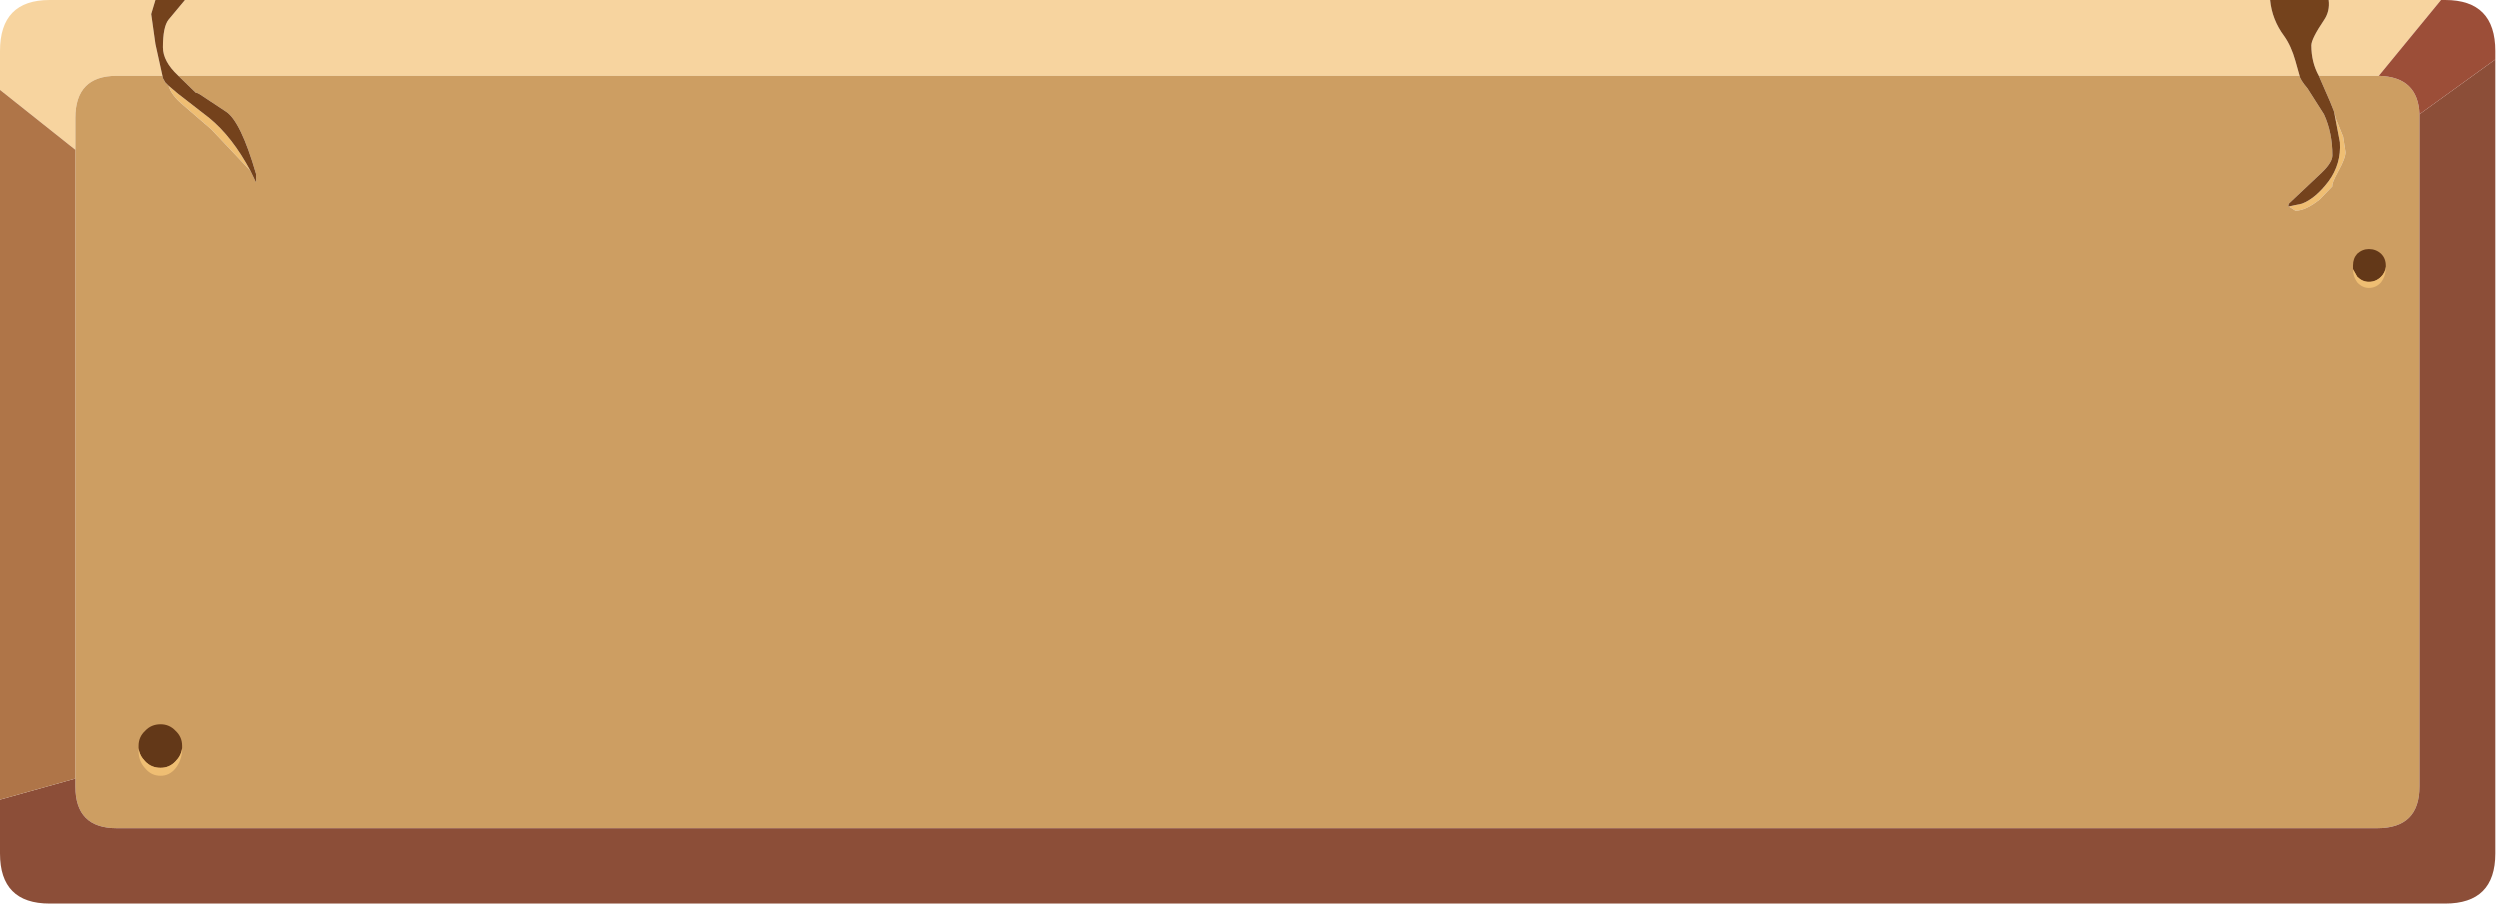 <?xml version="1.0" encoding="utf-8"?>
<svg version="1.1" id="Layer_1"
xmlns="http://www.w3.org/2000/svg"
xmlns:xlink="http://www.w3.org/1999/xlink"
xmlns:author="http://www.sothink.com"
width="267px" height="97px"
xml:space="preserve">
<g id="734" transform="matrix(1, 0, 0, 1, 85, 0)">
<path style="fill:#EFBE73;fill-opacity:1" d="M160.85,21.75Q162.3 21.2 163.7 19.35Q165.05 17.5 164.9 15.2L164.3 12.05L164.5 12.75L165.25 14.6L165.5 16.25Q165.5 16.9 164.75 18.25Q164 19.6 164.1 19.9L162.75 21.3Q161.25 22.5 160.15 22.5L159.45 22.05L160.85 21.75M-66,10L-62.65 12.6Q-60.2 14.6 -58.25 18.25L-59.85 16.55L-62.45 13.8L-65.35 11.3Q-66.7 10.2 -67 9.15L-66 10" />
<path style="fill:#F7D49F;fill-opacity:1" d="M175.7,0L169.05 8.1L168.9 8.1L162.65 8.1Q161.85 6.65 161.85 4.85Q161.85 4.15 163.2 2.15Q163.85 1.2 163.7 0L175.7 0M-66,8.05Q-67.6 6.55 -67.6 5.05Q-67.6 2.85 -67 2.1L-65.25 0L157.45 0Q157.65 2.1 158.95 3.85Q159.7 4.9 160.15 6.5L160.6 8.1L-65.95 8.1L-66 8.05M-85,9.6L-85 5.45Q-85 0 -79.7 0L-68.4 0L-68.85 1.5L-68.4 4.7L-67.65 8.1L-72.55 8.1Q-76.95 8.1 -76.95 12.6L-76.95 16L-85 9.6" />
<path style="fill:#CD9E62;fill-opacity:1" d="M-76.95,16L-76.95 12.6Q-76.95 8.1 -72.55 8.1L-67.65 8.1L-67.6 8.35L-67.35 8.8L-67 9.15Q-66.7 10.2 -65.35 11.3L-62.45 13.8L-59.85 16.55L-58.25 18.25L-57.65 19.5L-57.65 18.6Q-59.3 12.9 -60.9 11.9L-63.7 10.05Q-63.95 9.9 -64.1 9.9L-65.95 8.1L160.6 8.1Q160.65 8.5 161.45 9.45L163.2 12.2Q164.1 14.15 164.1 16.6Q164.1 17.35 162.95 18.45L159.45 21.75L159.4 21.95L159.4 22.05L159.45 22.05L160.15 22.5Q161.25 22.5 162.75 21.3L164.1 19.9Q164 19.6 164.75 18.25Q165.5 16.9 165.5 16.25L165.25 14.6L164.5 12.75L164.3 12.05L164.25 11.85L163.85 10.85L162.65 8.1L168.9 8.1L169.05 8.1Q173.25 8.2 173.4 12.2L173.4 12.6L173.4 84Q173.4 88.45 168.9 88.45L-72.55 88.45Q-76.95 88.45 -76.95 84L-76.95 83.15L-76.95 16" />
<path style="fill:#8C4E38;fill-opacity:1" d="M181.5,91.15Q181.5 96.5 176.15 96.5L-79.7 96.5Q-85 96.5 -85 91.15L-85 85.4L-76.95 83.15L-76.95 84Q-76.95 88.45 -72.55 88.45L168.9 88.45Q173.4 88.45 173.4 84L173.4 12.6L173.4 12.2L181.5 6.35L181.5 91.15" />
<path style="fill:#9C4E38;fill-opacity:1" d="M169.05,8.1L175.7 0L176.15 0Q181.5 0 181.5 5.45L181.5 6.35L173.4 12.2Q173.25 8.2 169.05 8.1" />
<path style="fill:#AF7548;fill-opacity:1" d="M-85,9.6L-76.95 16L-76.95 83.15L-85 85.4L-85 9.6" />
<path style="fill:#74421C;fill-opacity:1" d="M163.7,0Q163.85 1.2 163.2 2.15Q161.85 4.15 161.85 4.85Q161.85 6.65 162.65 8.1L163.85 10.85L164.25 11.85L164.3 12.05L164.9 15.2Q165.05 17.5 163.7 19.35Q162.3 21.2 160.85 21.75L159.45 22.05L159.4 22.05L159.4 21.95L159.45 21.75L162.95 18.45Q164.1 17.35 164.1 16.6Q164.1 14.15 163.2 12.2L161.45 9.45Q160.65 8.5 160.6 8.1L160.15 6.5Q159.7 4.9 158.95 3.85Q157.65 2.1 157.45 0L163.7 0M-65.25,0L-67 2.1Q-67.6 2.85 -67.6 5.05Q-67.6 6.55 -66 8.05L-65.95 8.1L-64.1 9.9Q-63.95 9.9 -63.7 10.05L-60.9 11.9Q-59.3 12.9 -57.65 18.6L-57.65 19.5L-58.25 18.25Q-60.2 14.6 -62.65 12.6L-66 10L-67 9.15L-67.35 8.8L-67.6 8.35L-67.65 8.1L-68.4 4.7L-68.85 1.5L-68.4 0L-65.25 0" />
<path style="fill:#633818;fill-opacity:1" d="M-66.25,81.3Q-66.9 82 -67.85 82Q-68.85 82 -69.5 81.3Q-70.1 80.7 -70.2 79.9L-70.2 79.65Q-70.2 78.7 -69.5 78.05Q-68.85 77.35 -67.85 77.35Q-66.9 77.35 -66.25 78.05Q-65.55 78.7 -65.55 79.65L-65.55 79.9Q-65.65 80.7 -66.25 81.3" />
<path style="fill:#EFBE73;fill-opacity:1" d="M-65.55,79.9L-65.55 80.05L-65.55 80.2Q-65.65 81.3 -66.25 82.05Q-66.9 82.85 -67.85 82.85Q-68.85 82.85 -69.5 82.05Q-70.2 81.3 -70.2 80.2L-70.2 80.05L-70.2 79.9Q-70.1 80.7 -69.5 81.3Q-68.85 82 -67.85 82Q-66.9 82 -66.25 81.3Q-65.65 80.7 -65.55 79.9" />
<path style="fill:#633818;fill-opacity:1" d="M166.3,28.5L166.3 28.35Q166.3 27.6 166.75 27.1Q167.3 26.6 168 26.6Q168.75 26.6 169.3 27.1Q169.8 27.6 169.8 28.35L169.8 28.5Q169.75 29.1 169.3 29.55Q168.75 30.1 168 30.1Q167.3 30.1 166.75 29.55L166.3 28.75L166.3 28.5" />
<path style="fill:#EFBE73;fill-opacity:1" d="M169.8,28.75Q169.75 29.55 169.3 30.15Q168.75 30.75 168 30.75Q167.3 30.75 166.75 30.15Q166.3 29.55 166.3 28.75L166.75 29.55Q167.3 30.1 168 30.1Q168.75 30.1 169.3 29.55Q169.75 29.1 169.8 28.5L169.8 28.75" />
</g>
</svg>
